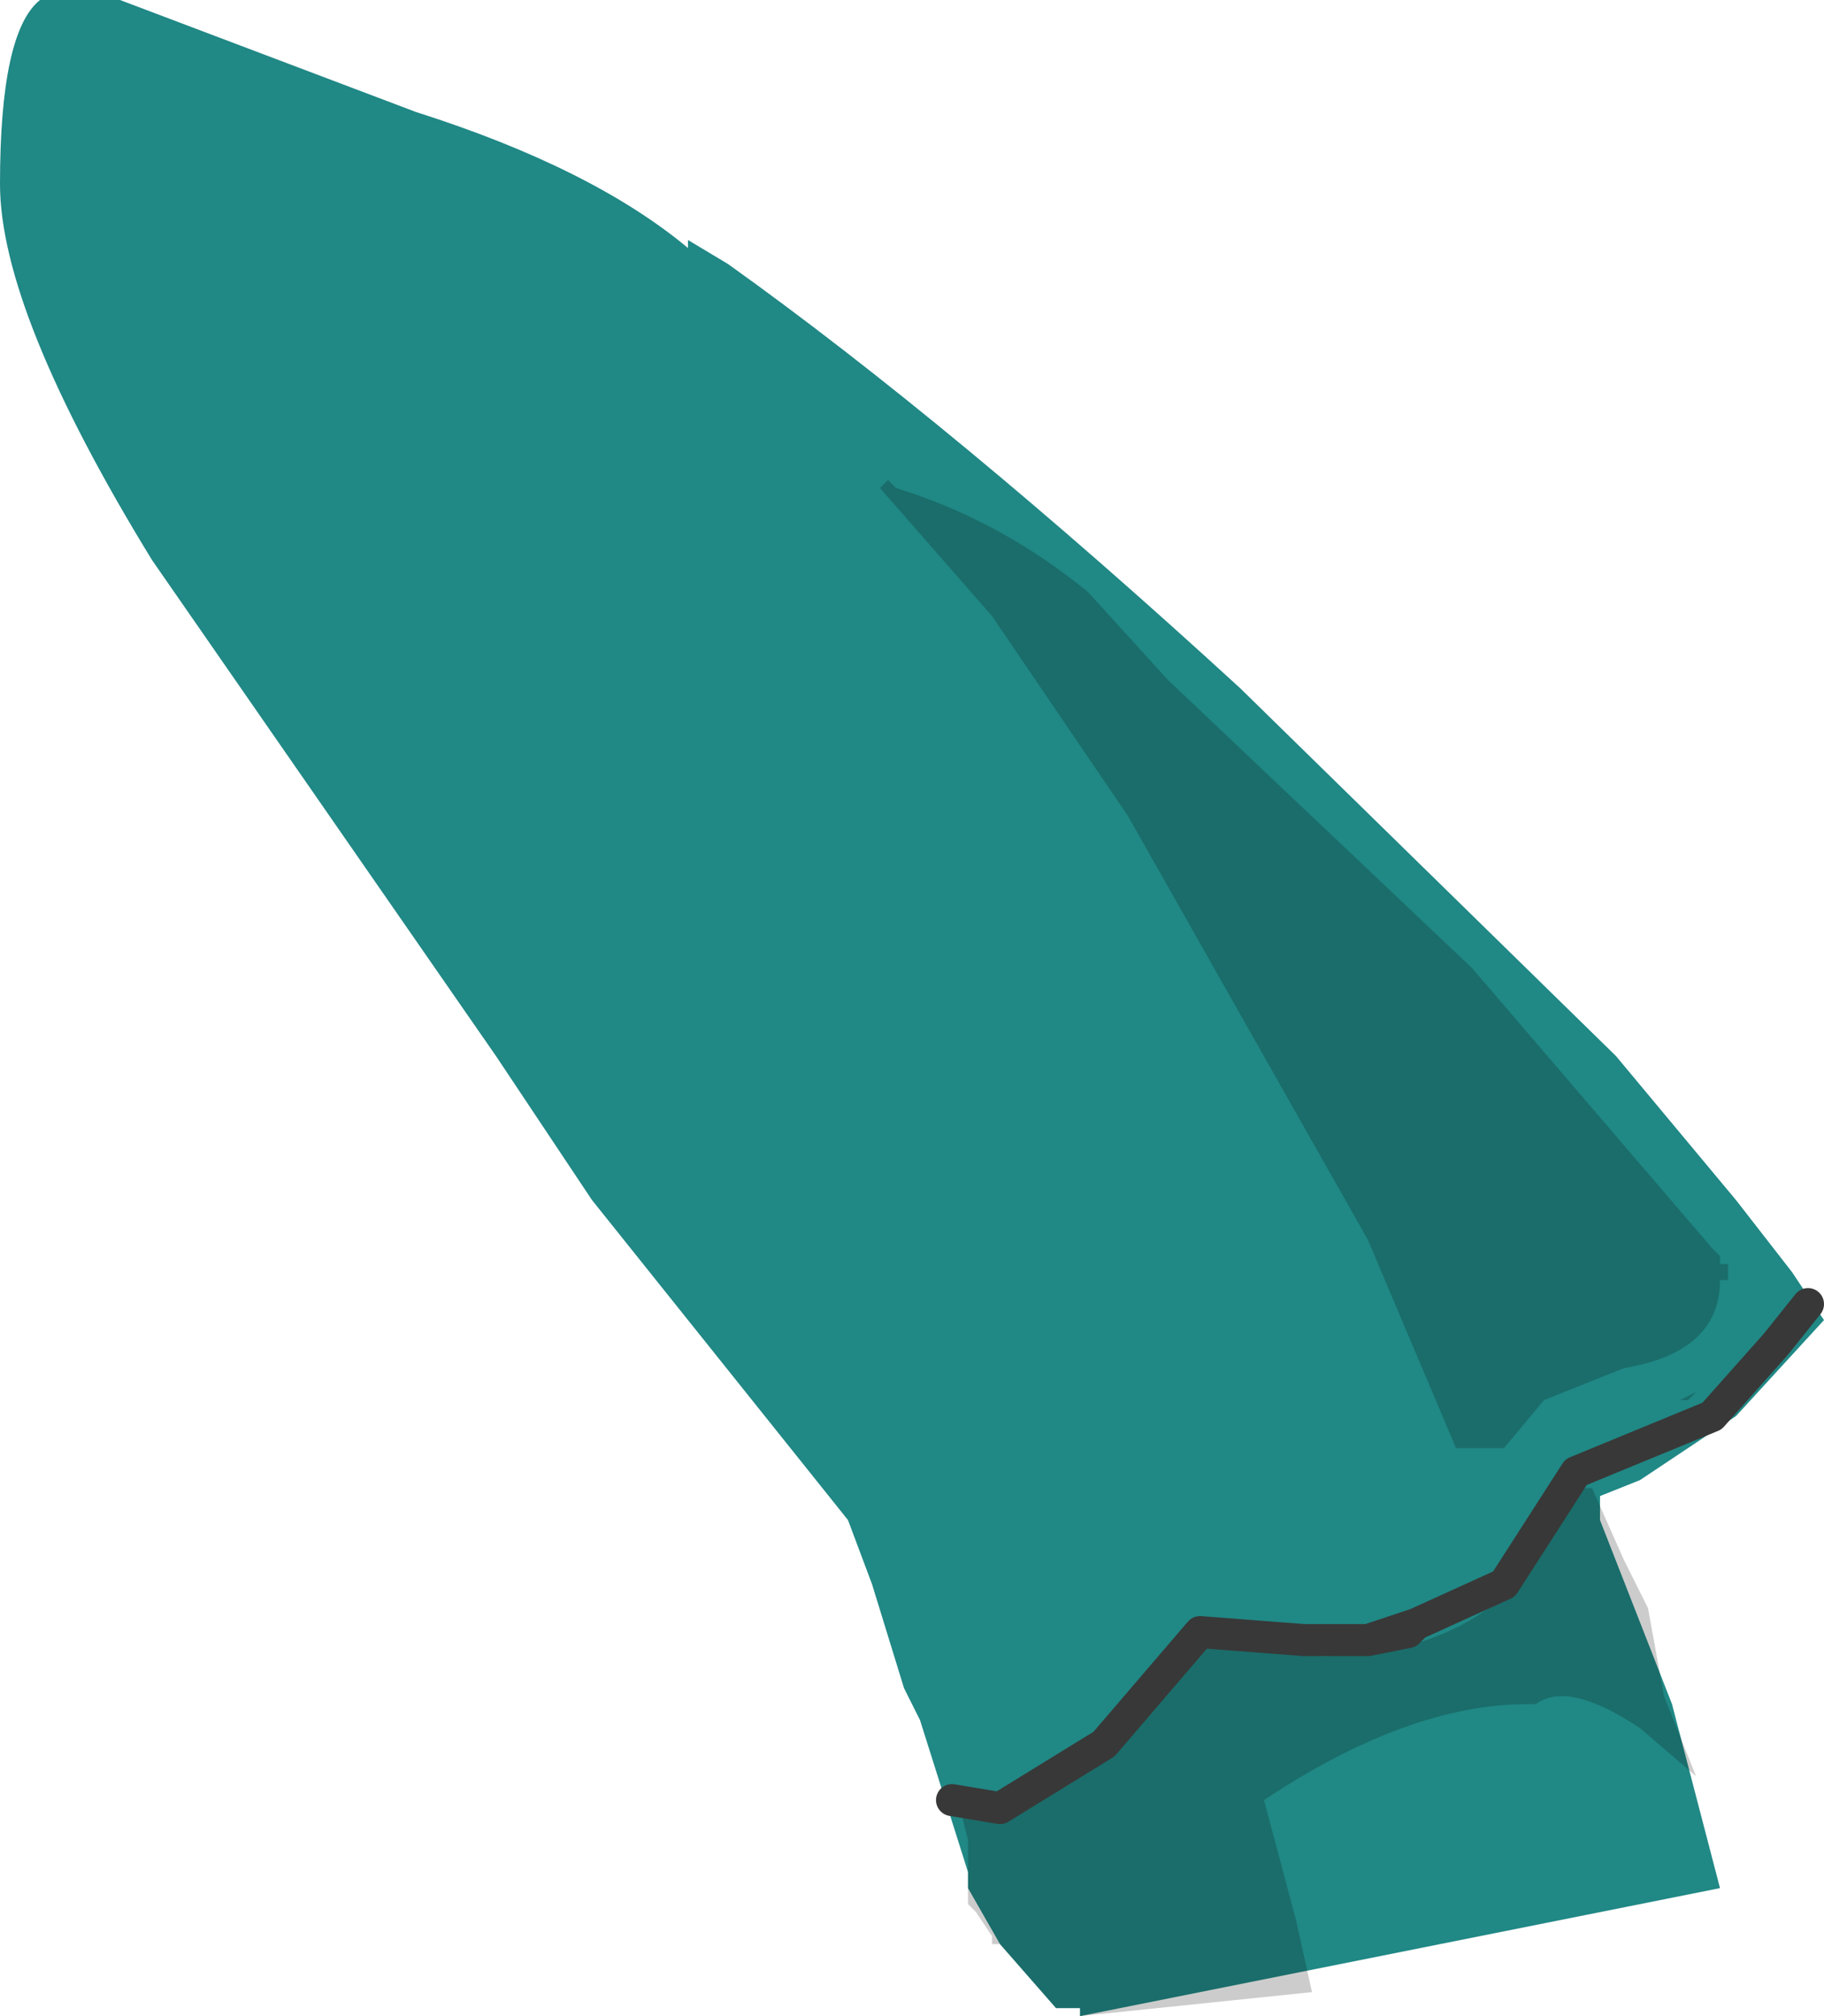 <svg xmlns="http://www.w3.org/2000/svg" xmlns:ffdec="https://www.free-decompiler.com/flash" xmlns:xlink="http://www.w3.org/1999/xlink" ffdec:objectType="frame" width="11.4" height="12.6"><use ffdec:characterId="10" xlink:href="#a" width="11.4" height="12.6"/><defs><g id="a"><path fill="#208885" fill-rule="evenodd" d="m11.2 7.95.2.3-.55.6-.6.4-.25.1v.15l.45 1.15.3 1.15-4 .8v-.05H6.6l-.35-.4-.2-.35v-.1l-.3-.95-.1-.2-.2-.65-.15-.4-1.6-2-.6-.9L.95 3.5Q0 1.95 0 1.15 0 .2.25 0h.5L2.6.7q1.1.35 1.7.85V1.5l.25.15q1.4 1 3.2 2.65l2.35 2.3.75.9z"/><path fill-opacity=".2" fill-rule="evenodd" d="m7.65 10.2.6.15q1.2 0 1.6-1.05h.1l.2.45.15.3.1.55.2.5-.35-.3q-.45-.3-.65-.15h-.05q-.75 0-1.65.6l.2.75.1.45-1.45.15v-.05H6.6l-.35-.4H6.2v-.05l-.1-.15-.05-.05v-.4L6 11.3l.7-.25.1-.05.8-.8zM6.2 3.85l-.7-.8.05-.05-.05-.05.1.1q.65.2 1.2.65l.5.55 1.9 1.8 1.5 1.75.05.05v.05h.05V8h-.05q0 .45-.6.55l-.5.2-.25.3h-.3l-.55-1.3-1.5-2.65zm4.05 4.6h-.05zm.35.25-.05.05h-.05z"/><path fill="none" stroke="#383838" stroke-linecap="round" stroke-linejoin="round" stroke-width=".2" d="m11.3 8.15-.2.25-.4.45-.85.35-.45.7-.55.25-.05.05-.25.05h-.4l-.65-.05-.6.7-.65.4-.3-.05m2.9-1.1-.3.1"/></g></defs></svg>